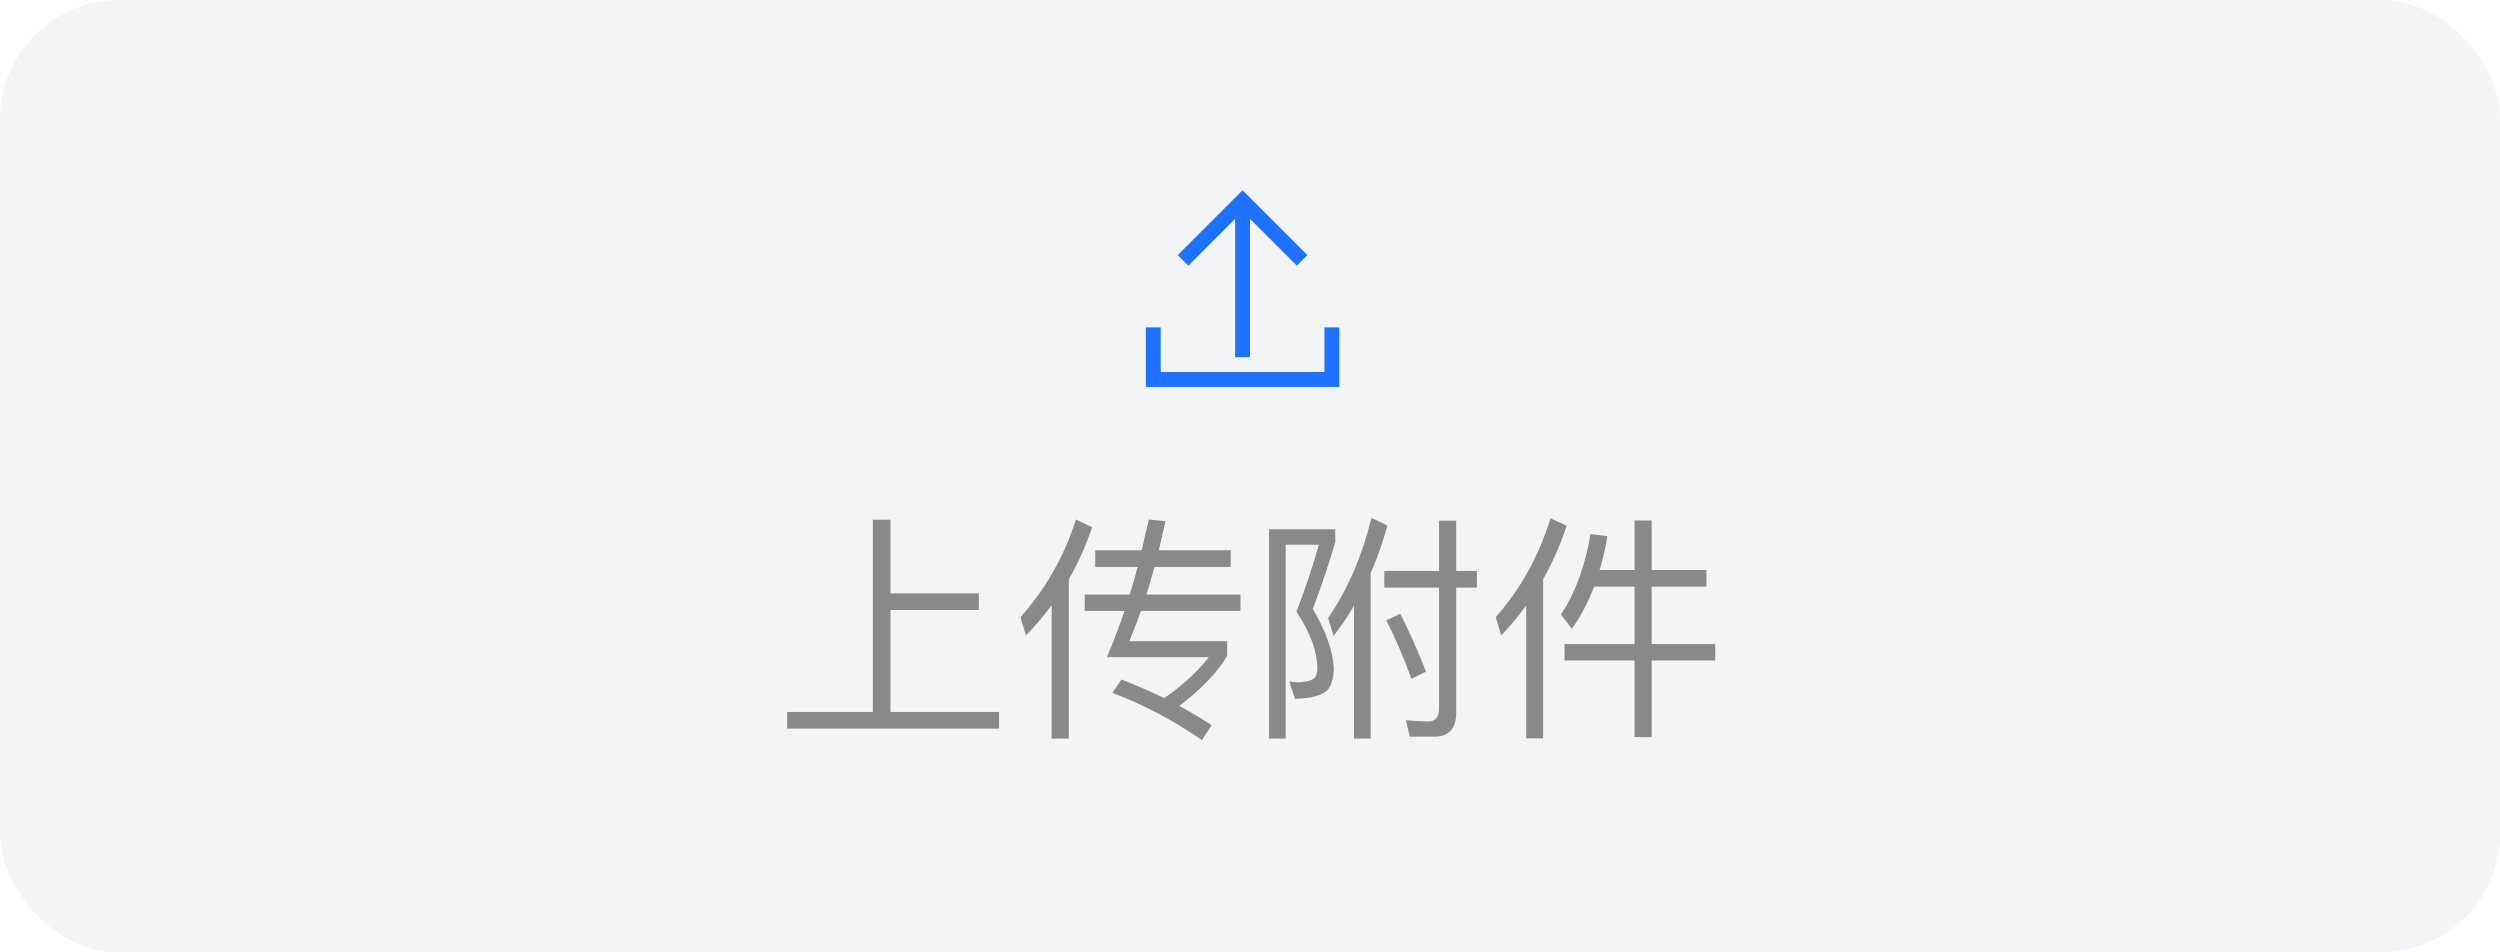 <svg width="84" height="32" viewBox="0 0 84 32" fill="none" xmlns="http://www.w3.org/2000/svg">
<rect width="84" height="32" rx="4" fill="#0F2243" fill-opacity="0.05"/>
<path fill-rule="evenodd" clip-rule="evenodd" d="M41.927 6.573L41.75 6.396L41.573 6.573L39.573 8.573L39.927 8.927L41.5 7.354V12H42V7.354L43.573 8.927L43.927 8.573L41.927 6.573ZM38.5 11V12.75V13H38.75H44.75H45V12.75V11H44.5V12.5H39V11H38.5Z" fill="#1F71FF"/>
<g clip-path="url(#clip0)">
<path d="M29.328 17.464V23.92H26.448V24.48H33.568V23.92H29.92V20.496H32.888V19.936H29.92V17.464H29.328ZM35.336 20.336V24.816H35.912V19.464C36.232 18.912 36.488 18.328 36.696 17.712L36.152 17.456C35.76 18.688 35.136 19.784 34.288 20.736L34.472 21.352C34.784 21.032 35.072 20.688 35.336 20.336ZM36.8 18.488V19.048H38.224C38.144 19.352 38.056 19.664 37.96 19.976H36.448V20.528H37.784C37.6 21.064 37.4 21.584 37.192 22.08H40.616C40.248 22.56 39.752 23.016 39.12 23.456C38.656 23.232 38.176 23.024 37.68 22.832L37.376 23.28C38.4 23.664 39.408 24.192 40.384 24.864L40.712 24.368C40.36 24.136 40 23.92 39.624 23.72C40.36 23.16 40.896 22.6 41.232 22.04V21.544H37.944C38.072 21.232 38.208 20.896 38.336 20.528H41.68V19.976H38.52C38.616 19.68 38.704 19.368 38.792 19.048H41.352V18.488H38.936C39.008 18.176 39.08 17.848 39.16 17.512L38.6 17.456L38.36 18.488H36.8ZM42.64 17.784V24.816H43.2V18.304H44.312C44.128 18.976 43.88 19.72 43.56 20.552C44.024 21.256 44.264 21.888 44.264 22.456C44.264 22.624 44.216 22.744 44.136 22.808C44.048 22.872 43.88 22.912 43.64 22.928C43.552 22.928 43.448 22.912 43.32 22.896L43.512 23.48C44.024 23.472 44.384 23.376 44.592 23.2C44.736 23.04 44.808 22.792 44.816 22.456C44.784 21.856 44.544 21.192 44.112 20.464C44.4 19.688 44.656 18.936 44.864 18.216V17.784H42.64ZM45.496 20.352V24.816H46.056V19.256C46.28 18.752 46.464 18.216 46.616 17.656L46.08 17.4C45.776 18.664 45.288 19.792 44.624 20.768L44.808 21.368C45.056 21.048 45.288 20.704 45.496 20.352ZM46.512 19.184V19.744H48.352V23.8C48.352 24.088 48.232 24.24 48 24.24C47.76 24.24 47.504 24.224 47.24 24.2L47.368 24.752H48.2C48.68 24.752 48.928 24.48 48.928 23.944V19.744H49.624V19.184H48.928V17.496H48.352V19.184H46.512ZM47.048 20.624L46.576 20.848C46.88 21.424 47.16 22.08 47.424 22.808L47.912 22.568C47.64 21.864 47.352 21.216 47.048 20.624ZM52.096 17.416C51.712 18.664 51.104 19.776 50.256 20.736L50.44 21.352C50.744 21.032 51.024 20.696 51.28 20.344V24.808H51.848V19.464C52.168 18.896 52.432 18.296 52.64 17.664L52.096 17.416ZM53.44 17.944C53.264 19.008 52.936 19.912 52.448 20.648L52.816 21.128C53.112 20.712 53.36 20.24 53.56 19.712H54.92V21.64H52.568V22.192H54.92V24.768H55.496V22.192H57.632V21.64H55.496V19.712H57.336V19.152H55.496V17.488H54.92V19.152H53.744C53.856 18.8 53.944 18.416 54.008 18.016L53.44 17.944Z" fill="#151618" fill-opacity="0.48"/>
</g>
<defs>
<clipPath id="clip0">
<rect width="36" height="10" fill="white" transform="translate(24 16)"/>
</clipPath>
</defs>
</svg>
